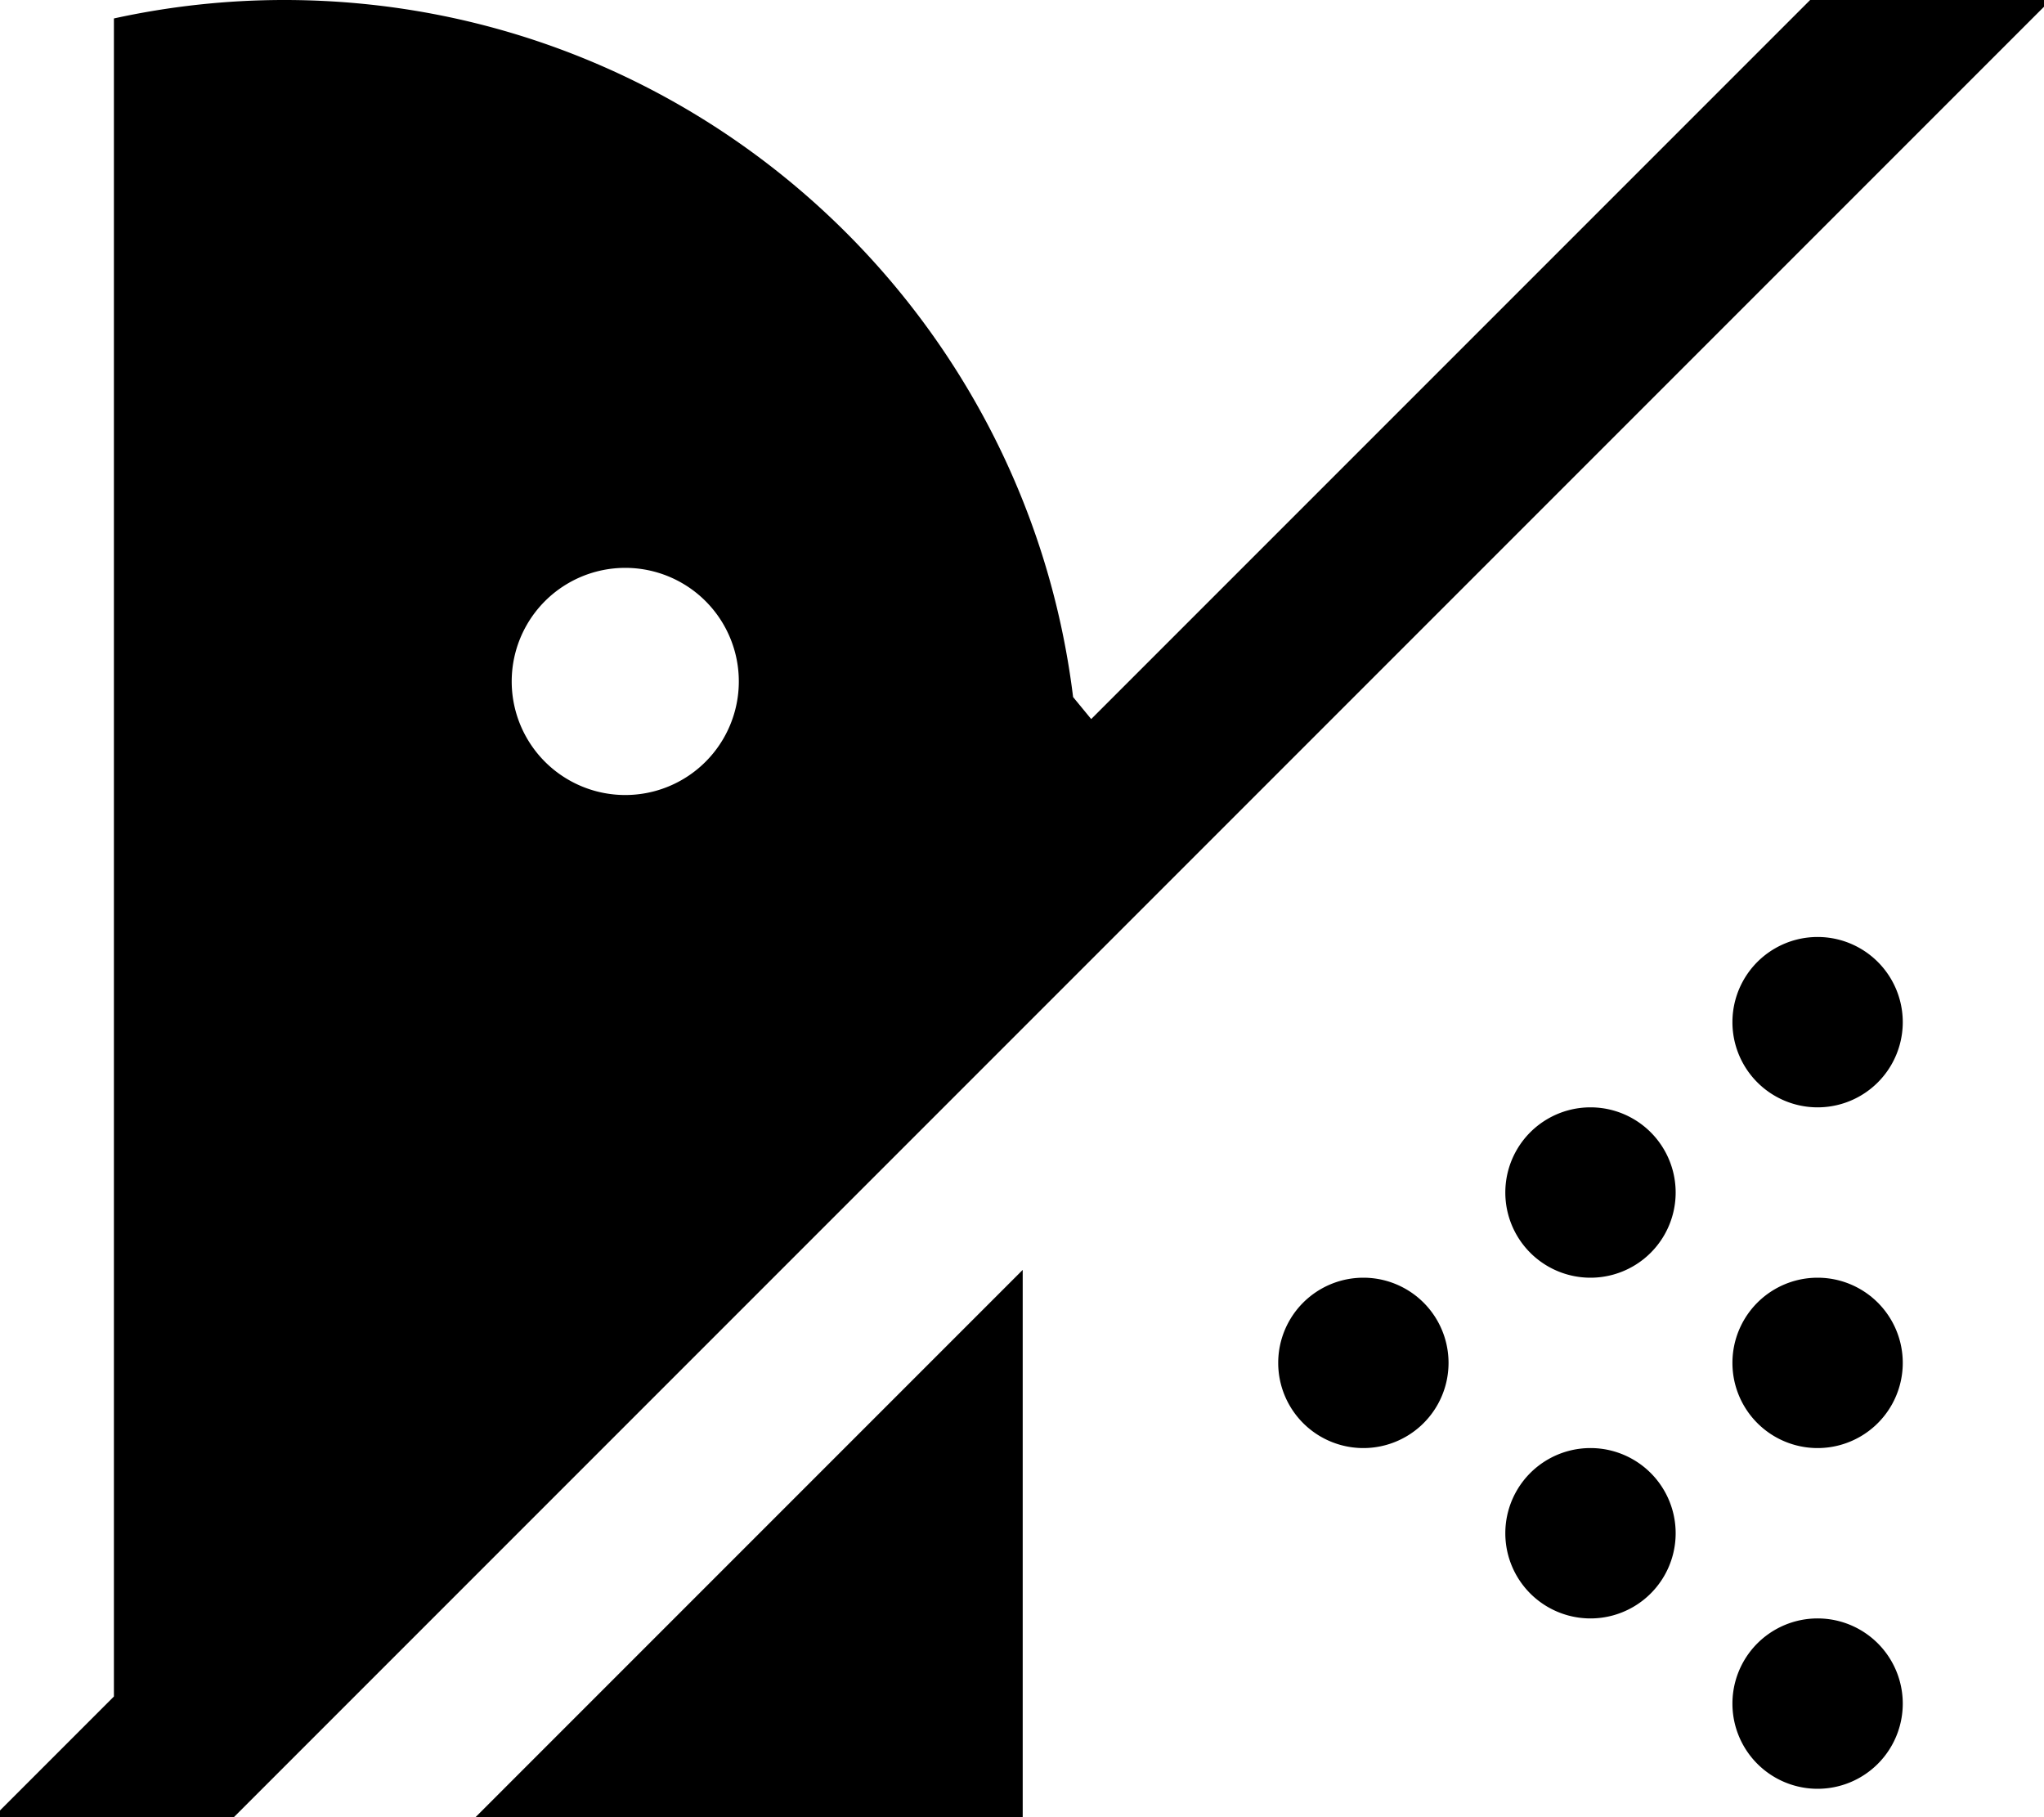 <svg xmlns="http://www.w3.org/2000/svg" viewBox="0 0 576 512"><!--! Font Awesome Pro 7.1.0 by @fontawesome - https://fontawesome.com License - https://fontawesome.com/license (Commercial License) Copyright 2025 Fonticons, Inc. --><path fill="currentColor" d="M527-16.9l17-17 33.9 33.9-17 17-512 512-17 17-33.9-33.9C9.3 500.8 20.7 489.4 32.1 478l0-472.8C47.6 1.8 63.7 0 80.1 0 194.5 0 288.8 85.7 302.4 196.4l5.1 6.2 219.4-219.4zM134 512l154.2-154.2 0 154.2-154.2 0zm74.2-320a32 32 0 1 0 -64 0 32 32 0 1 0 64 0zm280 96a24 24 0 1 1 48 0 24 24 0 1 1 -48 0zm-40 24a24 24 0 1 1 0 48 24 24 0 1 1 0-48zm-64 48a24 24 0 1 1 0 48 24 24 0 1 1 0-48zm128 0a24 24 0 1 1 0 48 24 24 0 1 1 0-48zm-24 120a24 24 0 1 1 48 0 24 24 0 1 1 -48 0zm-40-72a24 24 0 1 1 0 48 24 24 0 1 1 0-48z"/></svg>
